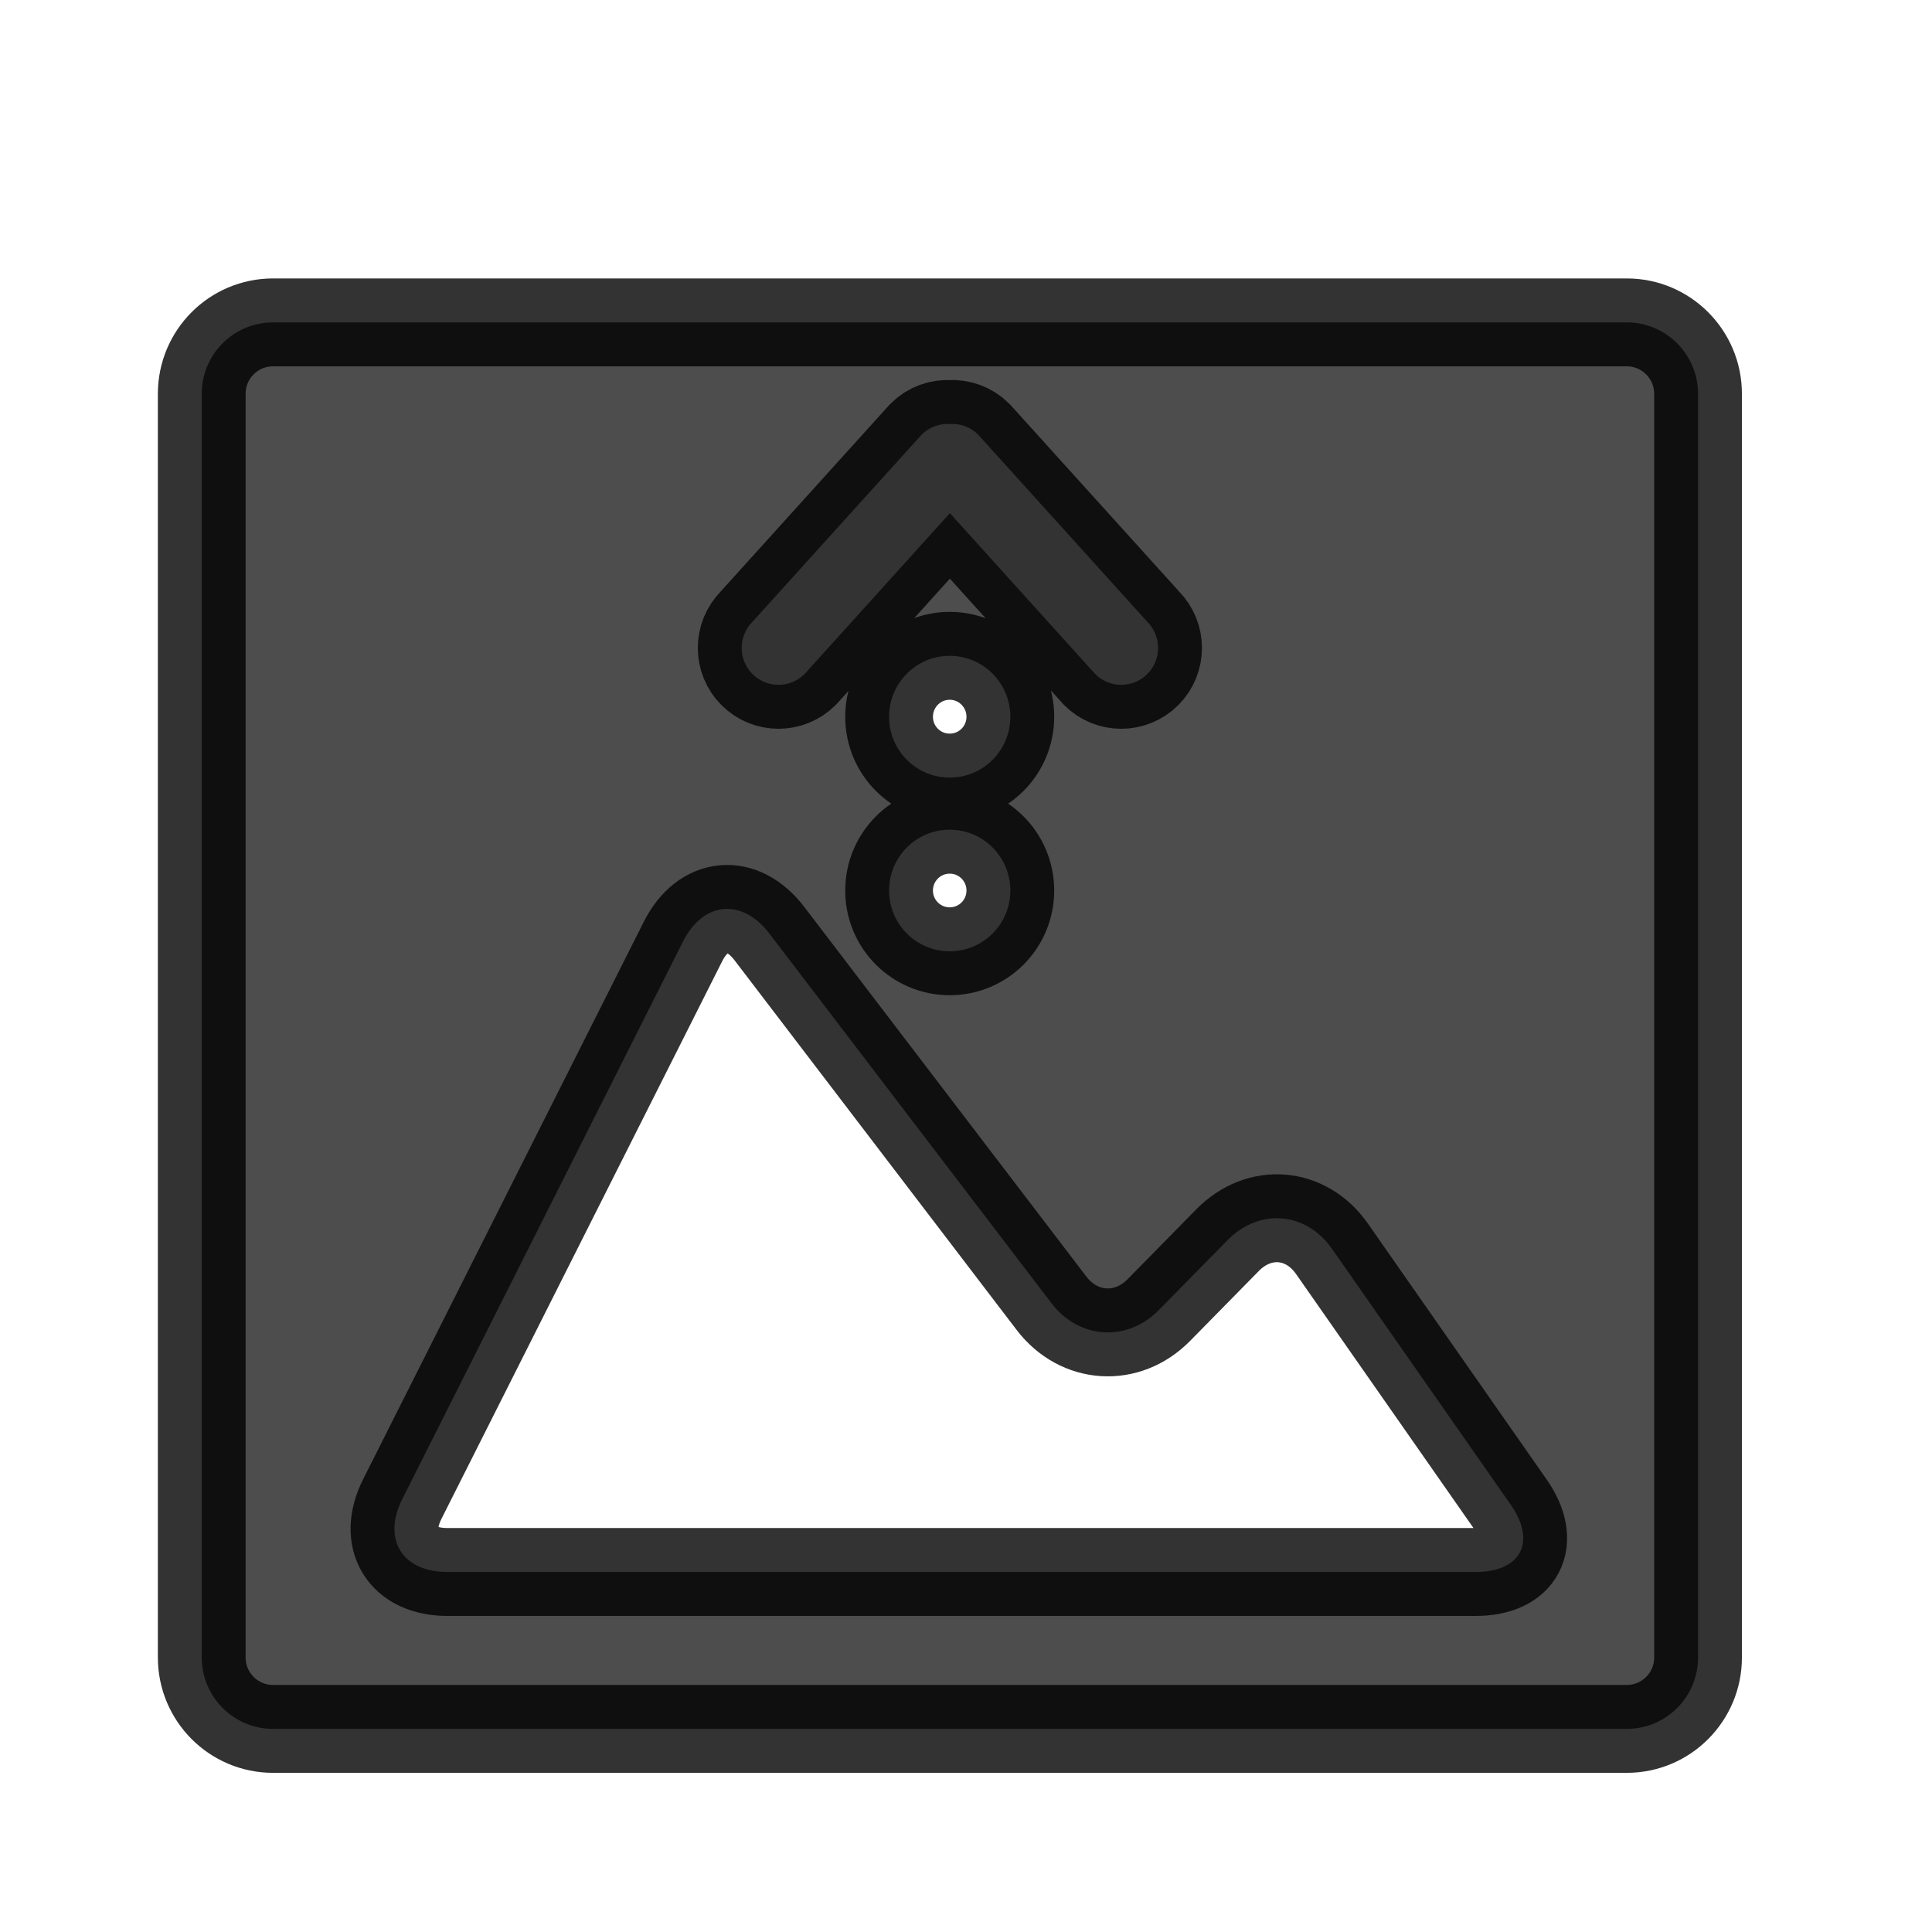 <?xml version="1.0" encoding="UTF-8" standalone="no"?>
<svg xmlns="http://www.w3.org/2000/svg" height="22" width="22" version="1.1">
 <title>
  Gnome Symbolic Icon Theme
 </title>
 <g transform="translate(9.8092081e-7,4.7694561e-6)">
  <g transform="matrix(1.066,0,0,1.066,-349.305,-569.284)">
   <g transform="matrix(0.667,0,0,0.667,70.952,189.83)">
    <g transform="matrix(1.944,0,0,1.944,385.042,-1498.717)">
     <g transform="translate(-401.012,510.634)">
      <g transform="translate(5.056,-5.251)">
       <g transform="translate(-11.317,5.882)" style="stroke:#000000;stroke-opacity:0.8">
        <g transform="translate(1.873,-0.284)">
         <g transform="translate(-2.052,-0.979)">
          <g transform="translate(0.221,0.442)">
           <g transform="translate(1.357,-1.263)">
            <g transform="translate(-0.41,-0.6)">
             <g transform="matrix(0.786,0,0,0.784,92.594,111.881)">
              <g transform="matrix(1.272,0,0,1.276,-114.256,-140.42)">
               <g transform="matrix(0.786,0,0,0.784,93.326,112.355)">
                <g transform="matrix(1.272,0,0,1.276,-115.147,-140.93)" style="fill:#4d4d4d;fill-opacity:1">
                 <g transform="matrix(0.786,0,0,0.784,93.326,112.355)" style="fill:#4d4d4d;fill-opacity:1">
                  <path style="fill:#4d4d4d;fill-opacity:1;" d="M 3.285 3 C 2.836 3 2.473 3.364 2.473 3.812 L 2.473 18.188 C 2.473 18.636 2.837 19 3.285 19 L 18.715 19 C 19.164 19 19.527 18.636 19.527 18.188 L 19.527 3.812 C 19.527 3.364 19.163 3 18.715 3 L 3.285 3 z M 11 4.156 C 11.116 4.149 11.234 4.189 11.322 4.277 L 13.25 6.406 C 13.414 6.571 13.414 6.836 13.25 7 C 13.086 7.164 12.82 7.164 12.656 7 L 11 5.17 L 9.344 7 C 9.18 7.164 8.914 7.164 8.75 7 C 8.586 6.836 8.586 6.571 8.75 6.406 L 10.678 4.277 C 10.766 4.189 10.884 4.149 11 4.156 z M 10.998 6.793 C 11.38 6.793 11.689 7.104 11.689 7.486 C 11.689 7.869 11.38 8.178 10.998 8.178 C 10.616 8.178 10.307 7.869 10.307 7.486 C 10.307 7.104 10.616 6.793 10.998 6.793 z M 10.998 8.771 C 11.38 8.771 11.689 9.081 11.689 9.463 C 11.689 9.845 11.38 10.154 10.998 10.154 C 10.616 10.154 10.307 9.845 10.307 9.463 C 10.307 9.081 10.616 8.771 10.998 8.771 z M 8.42 9.674 C 8.598 9.657 8.787 9.749 8.943 9.953 L 12.158 14.158 C 12.471 14.567 13.019 14.603 13.381 14.236 L 14.166 13.439 C 14.527 13.073 15.06 13.117 15.355 13.539 L 17.393 16.451 C 17.687 16.873 17.509 17.215 16.994 17.215 L 11 17.215 L 5.271 17.215 C 4.757 17.215 4.528 16.842 4.76 16.383 L 7.957 10.045 C 8.073 9.815 8.241 9.69 8.42 9.674 z" transform="matrix(0.92,0,0,0.923,390.987,525.371)"/>
                 </g>
                </g>
               </g>
              </g>
             </g>
            </g>
           </g>
          </g>
         </g>
        </g>
       </g>
      </g>
     </g>
    </g>
   </g>
  </g>
 </g>
</svg>
